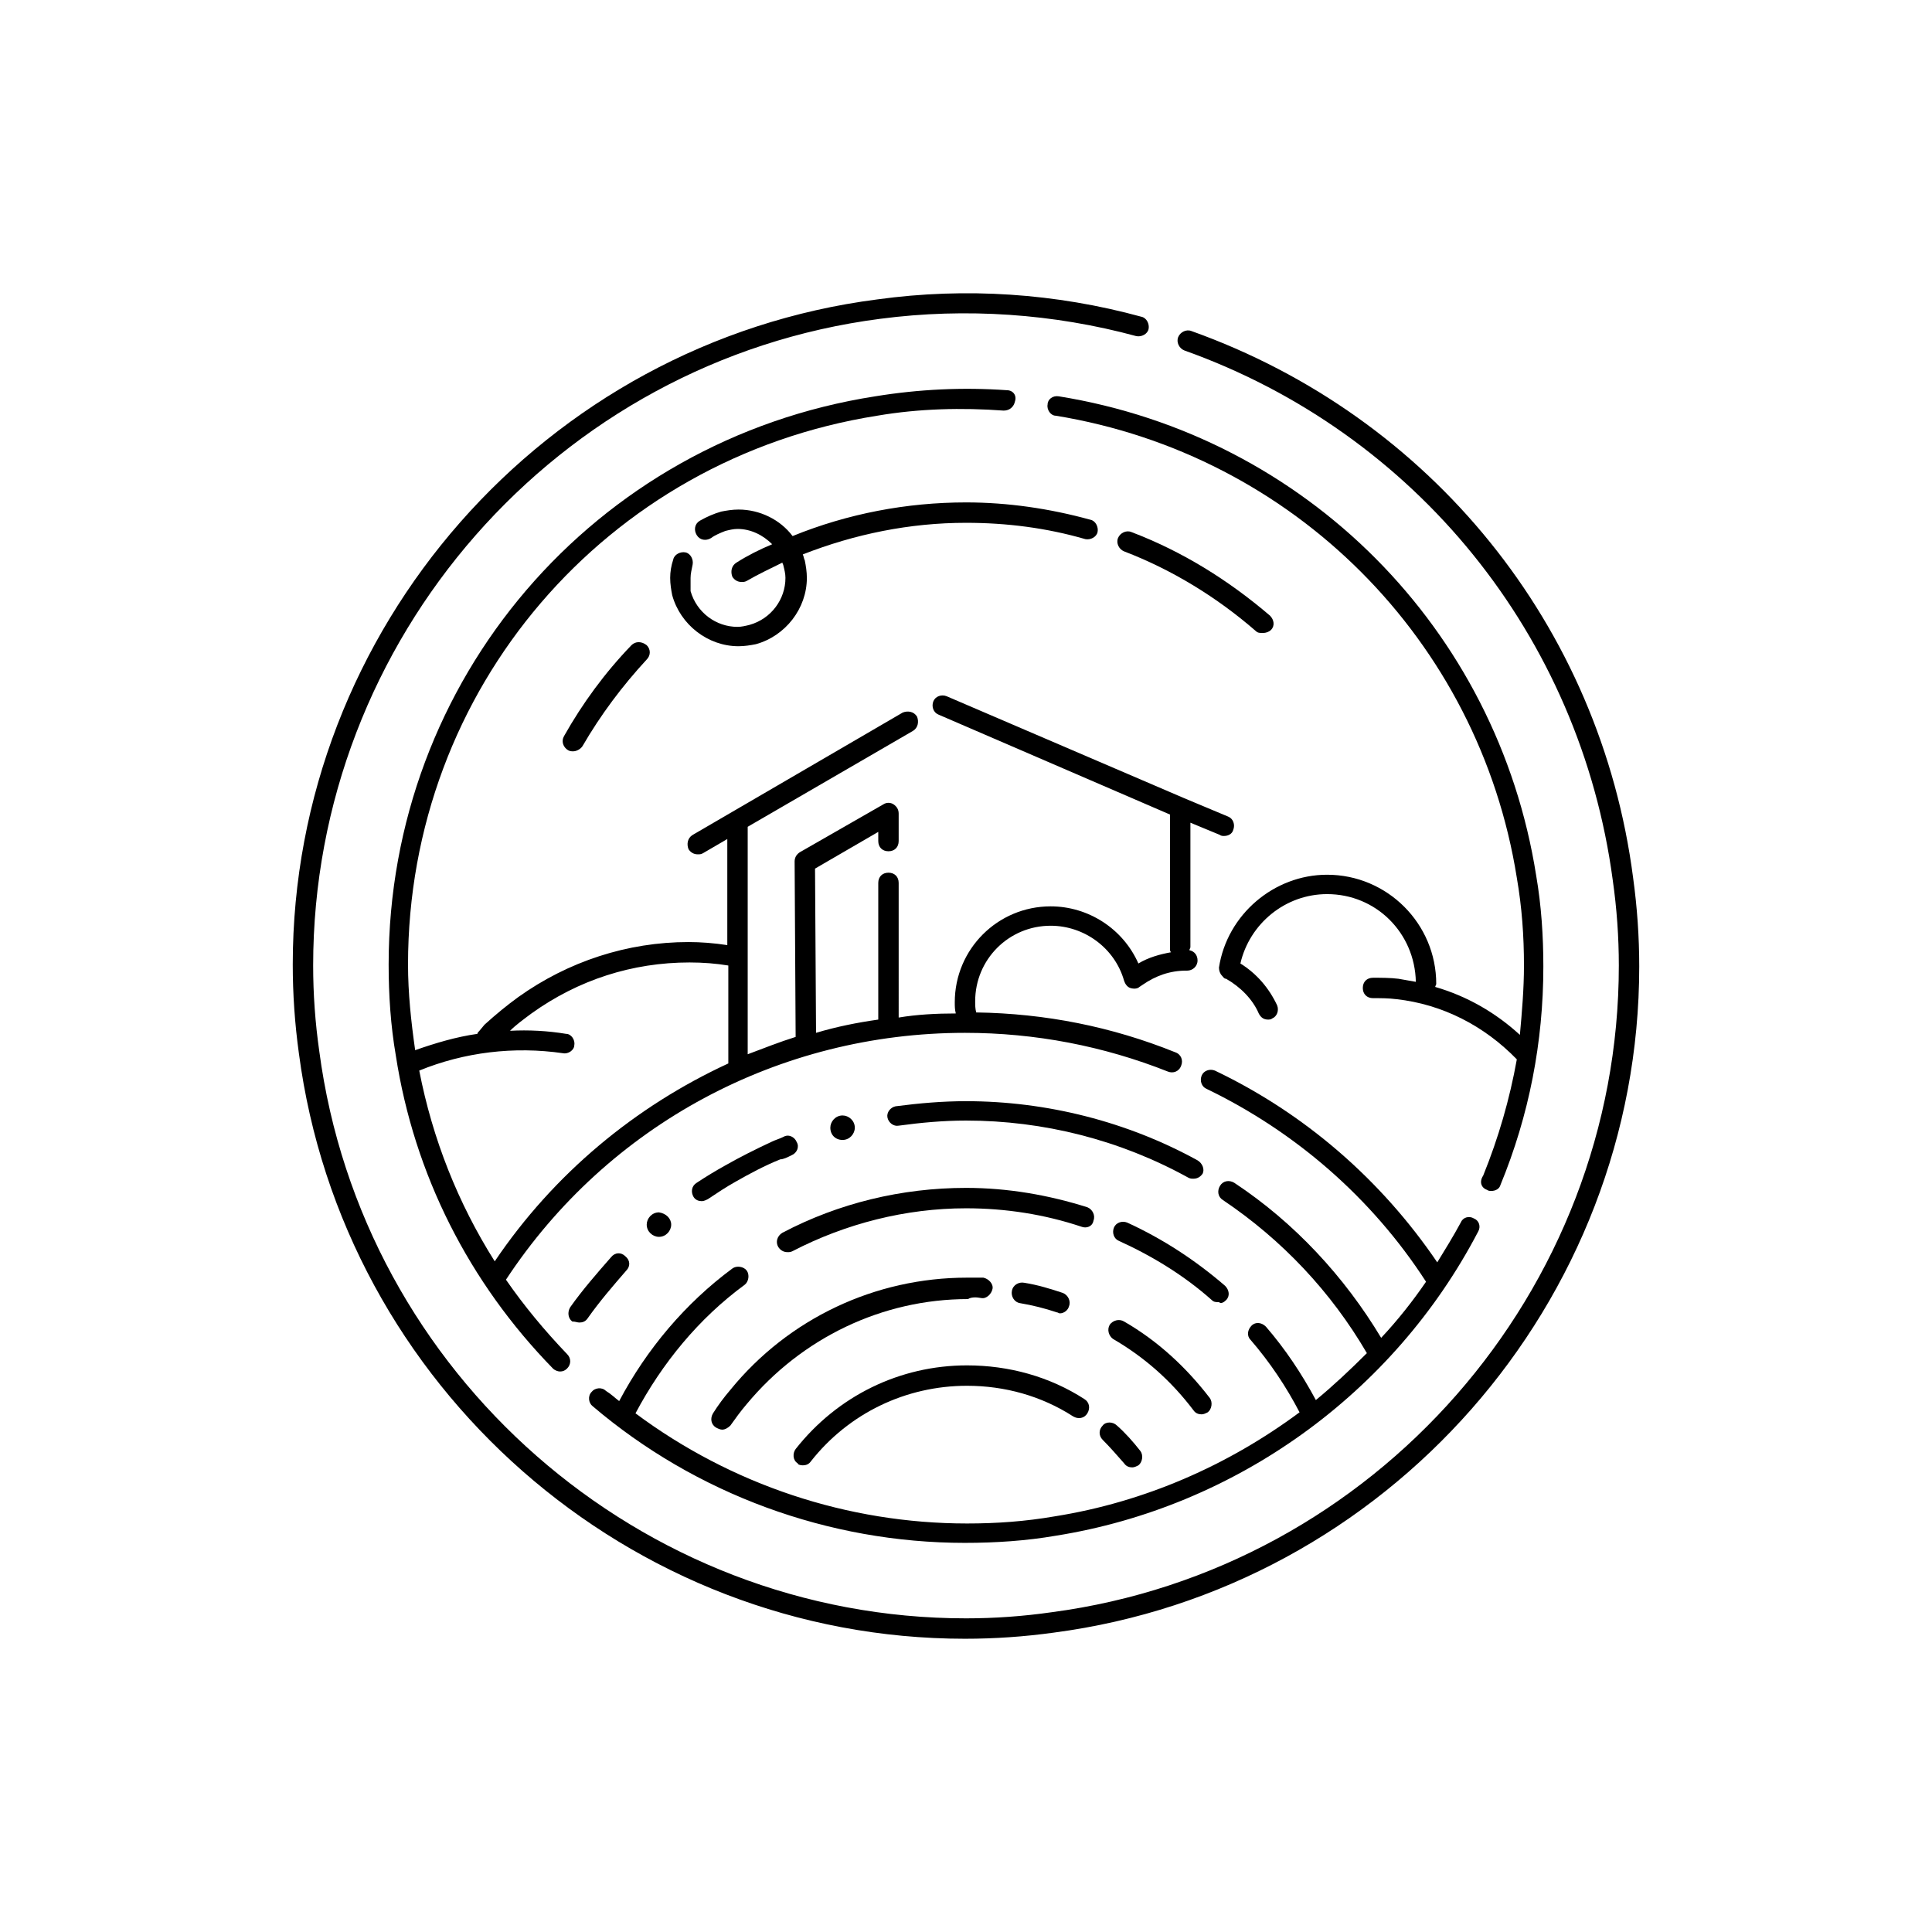<svg preserveAspectRatio="xMidYMid meet" data-bbox="34 34.096 132 131.904" xmlns="http://www.w3.org/2000/svg" width="200" height="200" viewBox="5.3 33.25 189.401 133.595" role="img">
    <g>
        <path d="M165.4 91.4c-3.2-24.7-19.8-45.2-43.3-53.6-.5-.2-1.1.1-1.3.6-.2.5.1 1.1.6 1.3 22.7 8.1 38.8 28 42 51.9.4 2.8.6 5.6.6 8.4 0 31.9-23.9 59.2-55.6 63.4-2.8.4-5.6.6-8.4.6-31.9 0-59.2-23.9-63.4-55.6-.4-2.8-.6-5.6-.6-8.4 0-32 23.9-59.3 55.6-63.4 8.4-1.1 17-.5 25.1 1.7.5.1 1.1-.2 1.2-.7.1-.5-.2-1.1-.7-1.2-8.4-2.3-17.2-2.9-25.9-1.7C58.7 38.9 34 67 34 99.9c0 2.9.2 5.8.6 8.7C38.9 141.3 67 166 99.9 166c2.9 0 5.8-.2 8.7-.6 32.7-4.3 57.4-32.4 57.4-65.3 0-2.9-.2-5.8-.6-8.7z"></path>
        <path d="M151.1 122c.1.1.3.1.4.1.4 0 .8-.2.9-.6 2.8-6.8 4.2-14 4.2-21.4 0-3-.2-6-.7-8.9-3.8-24.2-22.6-43.1-46.8-47-.6-.1-1.1.3-1.1.8-.1.5.3 1.1.8 1.1 23.3 3.8 41.5 22 45.2 45.3.5 2.9.7 5.7.7 8.6 0 2.3-.2 4.6-.4 6.8-2.4-2.2-5.2-3.8-8.3-4.7 0-.1.1-.2.1-.3 0-5.9-4.8-10.7-10.7-10.7-5.2 0-9.8 3.9-10.6 9.1 0 .3.1.6.3.8.1.1.2.3.4.3 1.4.8 2.6 2 3.2 3.4.2.4.5.6.9.6.1 0 .3 0 .4-.1.5-.2.7-.8.5-1.3-.8-1.7-2-3.1-3.6-4.1.9-3.9 4.4-6.8 8.5-6.8 4.8 0 8.6 3.8 8.7 8.6-.6-.1-1.1-.2-1.7-.3-.8-.1-1.7-.1-2.5-.1-.6 0-1 .4-1 1s.4 1 1 1c.8 0 1.5 0 2.3.1 4.5.5 8.6 2.6 11.8 5.9-.7 3.9-1.8 7.7-3.3 11.4-.4.6-.2 1.2.4 1.4z"></path>
        <path d="M104 43.6c-4.3-.3-8.6-.1-12.9.6C63.5 48.5 43.4 72 43.4 99.9c0 3 .2 6 .7 8.9 1.8 11.7 7.2 22.3 15.4 30.7.2.2.5.3.7.3.3 0 .5-.1.7-.3.4-.4.4-1 0-1.4-2.2-2.3-4.2-4.7-6-7.3 10-15.2 26.8-24.2 45-24.2 6.9 0 13.6 1.3 19.9 3.8.5.2 1.1 0 1.3-.6.2-.5 0-1.1-.6-1.3-6.2-2.5-12.7-3.8-19.5-3.9-.1-.4-.1-.7-.1-1.1 0-4.1 3.3-7.4 7.4-7.4 3.3 0 6.3 2.2 7.2 5.4.1.3.3.6.6.7.3.1.7.1.9-.1l.3-.2c1.3-.9 2.7-1.4 4.3-1.4h.1c.5 0 1-.4 1-1 0-.5-.3-.9-.8-1 0-.1.1-.2.1-.3V86l2.9 1.2c.1.1.3.1.4.1.4 0 .8-.2.9-.6.2-.5 0-1.1-.5-1.3l-4.3-1.8-23.3-10c-.5-.2-1.1 0-1.3.5-.2.5 0 1.1.5 1.3l22.7 9.8v13.2c0 .1 0 .2.1.3-1.1.2-2.2.5-3.2 1.1-1.5-3.4-4.9-5.6-8.6-5.6-5.2 0-9.4 4.2-9.4 9.4 0 .4 0 .7.1 1.1-1.9 0-3.8.1-5.6.4V91.9c0-.6-.4-1-1-1s-1 .4-1 1v13.4c-2.1.3-4.1.7-6.1 1.3l-.1-16.1 6.2-3.6v.9c0 .6.4 1 1 1s1-.4 1-1v-2.7c0-.4-.2-.7-.5-.9-.3-.2-.7-.2-1 0l-8.2 4.7c-.3.2-.5.5-.5.9l.1 17.2c-1.6.5-3.1 1.1-4.7 1.7V86.4L94.8 77c.5-.3.6-.9.4-1.4-.3-.5-.9-.6-1.4-.4l-20.6 12c-.5.3-.6.9-.4 1.4.2.3.5.5.9.5.2 0 .3 0 .5-.1l2.4-1.4V98c-1.3-.2-2.6-.3-3.8-.3-6 0-11.8 1.9-16.7 5.4-1.1.8-2.2 1.7-3.3 2.7l-.5.6c-.1.1-.2.2-.2.3-2.1.3-4.1.9-6.1 1.6-.4-2.8-.7-5.6-.7-8.4 0-27 19.4-49.6 46-53.8 4.1-.7 8.3-.8 12.4-.5.6 0 1-.4 1.1-.9.2-.6-.2-1.1-.8-1.1zm-46.6 61.1c4.6-3.3 9.9-5 15.5-5 1.3 0 2.6.1 3.8.3v9.6c-9.1 4.2-17.1 10.8-22.9 19.4-3.6-5.7-6.1-12-7.4-18.7 4.4-1.8 9.3-2.4 14.1-1.7.5.1 1.1-.3 1.1-.8.1-.5-.3-1.1-.8-1.1-1.8-.3-3.7-.4-5.5-.3.6-.6 1.3-1.1 2.1-1.7z"></path>
        <path d="M99.9 156.6c3 0 6-.2 8.9-.7 17.6-2.8 33.1-13.9 41.4-29.8.3-.5.1-1.1-.4-1.3-.5-.3-1.1-.1-1.3.4-.7 1.3-1.5 2.6-2.3 3.9-5.5-8.1-13-14.6-21.8-18.8-.5-.2-1.1 0-1.3.5-.2.5 0 1.1.5 1.3 8.7 4.2 16.2 10.7 21.5 18.9-1.3 1.9-2.8 3.8-4.4 5.5-3.6-6-8.5-11.3-14.4-15.2-.5-.3-1.1-.2-1.4.3-.3.5-.2 1.1.3 1.4 5.8 3.9 10.6 9 14.1 15-1.6 1.6-3.3 3.2-5 4.6-1.4-2.6-3-5-4.9-7.2-.4-.4-1-.5-1.4-.1s-.5 1-.1 1.4c1.9 2.2 3.5 4.6 4.8 7.1-7 5.2-15.2 8.8-24 10.2-2.9.5-5.7.7-8.6.7-11.7 0-23.1-3.8-32.5-10.8 2.6-4.9 6.2-9.3 10.7-12.6.4-.3.5-1 .2-1.4s-1-.5-1.4-.2c-4.6 3.4-8.4 7.9-11.1 13-.4-.3-.8-.7-1.3-1-.4-.4-1.1-.3-1.4.1-.4.4-.3 1.1.1 1.4 10.1 8.6 23.1 13.4 36.5 13.4z"></path>
        <path d="M67.2 68.6c-2.6 2.7-4.8 5.7-6.6 8.9-.3.5-.1 1.1.4 1.4.2.1.3.1.5.1.3 0 .7-.2.9-.5 1.8-3.1 3.9-5.9 6.3-8.5.4-.4.4-1 0-1.4-.5-.4-1.1-.4-1.5 0z"></path>
        <path d="M111.7 58.2c.5.1 1.1-.2 1.2-.7.1-.5-.2-1.1-.7-1.2-4-1.1-8.1-1.7-12.2-1.7-5.8 0-11.6 1.1-17 3.3-1.2-1.6-3.2-2.6-5.3-2.6-.6 0-1.2.1-1.7.2-.7.2-1.4.5-2.1.9-.5.3-.6.9-.3 1.4.3.5.9.6 1.4.3.4-.3.9-.5 1.4-.7.4-.1.8-.2 1.2-.2 1.3 0 2.5.6 3.4 1.5-1.2.5-2.4 1.1-3.5 1.8-.5.3-.6.9-.4 1.4.2.3.5.5.9.5.2 0 .3 0 .5-.1 1.2-.7 2.3-1.2 3.5-1.8 0 .1.1.2.1.3.1.4.2.8.2 1.2 0 2.1-1.4 4-3.5 4.6-.4.1-.8.2-1.2.2-2.1 0-4-1.4-4.6-3.5V62c0-.4.1-.8.2-1.3s-.2-1.1-.7-1.2c-.5-.1-1.1.2-1.2.7-.2.6-.3 1.2-.3 1.8 0 .6.1 1.2.2 1.7.8 2.9 3.5 5 6.5 5 .6 0 1.2-.1 1.7-.2 2.9-.8 5-3.5 5-6.5 0-.6-.1-1.2-.2-1.7-.1-.2-.1-.4-.2-.6 5.1-2 10.5-3.1 16-3.1 4 0 7.9.5 11.7 1.6z"></path>
        <path d="M128.4 67.2c.2.2.4.2.7.2.3 0 .6-.1.8-.3.4-.4.3-1-.1-1.4-4.1-3.5-8.6-6.3-13.6-8.2-.5-.2-1.1.1-1.3.6s.1 1.1.6 1.3c4.7 1.8 9.1 4.5 12.9 7.8z"></path>
        <path d="M62.1 135c.3 0 .6-.1.8-.4 1.2-1.7 2.5-3.2 3.8-4.7.4-.4.4-1-.1-1.4-.4-.4-1-.4-1.4.1-1.4 1.6-2.8 3.2-4 4.9-.3.5-.2 1.1.2 1.4.3 0 .5.1.7.1z"></path>
        <path d="M122.7 119.1c-6.9-3.8-14.8-5.8-22.7-5.8-2.3 0-4.6.2-6.9.5-.5.1-.9.6-.8 1.1.1.5.6.9 1.1.8 2.2-.3 4.4-.5 6.6-.5 7.6 0 15.1 1.9 21.8 5.6.2.1.3.1.5.1.4 0 .7-.2.9-.5.2-.4 0-1-.5-1.3z"></path>
        <path d="M82.9 118.6c.5-.2.8-.8.5-1.3-.2-.5-.8-.8-1.3-.5-.4.2-.8.3-1.2.5-1.5.7-3.1 1.5-4.5 2.3-.9.5-1.9 1.1-2.8 1.7-.5.3-.6.9-.3 1.4.2.3.5.4.8.4.2 0 .4-.1.6-.2.9-.6 1.8-1.2 2.7-1.7 1.4-.8 2.9-1.6 4.4-2.2.3 0 .7-.2 1.1-.4z"></path>
        <path d="M112.5 125c.2-.5-.1-1.1-.6-1.3-3.8-1.2-7.8-1.9-11.9-1.9-6.3 0-12.5 1.5-18 4.4-.5.3-.7.9-.4 1.4.2.3.5.5.9.5.2 0 .3 0 .5-.1 5.2-2.7 11.1-4.2 17-4.2 3.9 0 7.7.6 11.3 1.8.5.2 1.1 0 1.2-.6z"></path>
        <path d="M125.5 132.8c.4-.4.3-1-.1-1.4-2.9-2.5-6.1-4.6-9.6-6.2-.5-.2-1.1 0-1.3.5-.2.5 0 1.1.5 1.3 3.3 1.5 6.4 3.4 9.1 5.8.2.2.4.2.7.2.2.2.5 0 .7-.2z"></path>
        <path d="M108.9 134c.1 0 .2.1.3.1.4 0 .8-.3.9-.7.2-.5-.1-1.1-.6-1.3-1.2-.4-2.5-.8-3.8-1-.5-.1-1.1.2-1.2.8-.1.5.2 1.1.8 1.2 1.2.2 2.4.5 3.6.9z"></path>
        <path d="M101.5 132.6c.5.1 1-.4 1.1-.9s-.4-1-.9-1.1h-1.6c-9 0-17.5 4-23.2 11-.6.7-1.2 1.5-1.7 2.3-.3.5-.2 1.1.3 1.4.2.1.4.2.6.2.3 0 .6-.2.8-.4.5-.7 1-1.4 1.6-2.1 5.4-6.5 13.3-10.3 21.7-10.3.3-.2.8-.2 1.3-.1z"></path>
        <path d="M122.3 143.6c.2.3.5.4.8.4.2 0 .4-.1.6-.2.4-.3.5-1 .2-1.4-2.3-3-5.1-5.6-8.4-7.5-.5-.3-1.1-.1-1.4.3-.3.5-.1 1.1.3 1.4 3.1 1.8 5.7 4.1 7.9 7z"></path>
        <path d="M84 149c.3 0 .6-.1.8-.4 3.7-4.7 9.3-7.4 15.3-7.4 3.7 0 7.3 1 10.4 3 .5.3 1.1.2 1.4-.3.3-.5.2-1.1-.3-1.4-3.4-2.2-7.4-3.3-11.5-3.3-6.6 0-12.7 3-16.8 8.2-.3.4-.3 1.1.2 1.4 0 .1.2.2.5.2z"></path>
        <path d="M113.4 145.1c-.4.4-.4 1 0 1.4.7.7 1.4 1.5 2.1 2.3.2.3.5.4.8.4.2 0 .4-.1.6-.2.4-.3.5-1 .2-1.4-.7-.9-1.5-1.8-2.3-2.5-.4-.4-1.1-.4-1.4 0z"></path>
        <path d="M86.7 115.9c0-.6.5-1.2 1.2-1.2.6 0 1.2.5 1.2 1.2 0 .6-.5 1.2-1.2 1.2s-1.2-.5-1.2-1.2z"></path>
        <path d="M71.1 125.4c0 .6-.5 1.2-1.2 1.2-.6 0-1.2-.5-1.2-1.2 0-.6.5-1.2 1.2-1.2.7.1 1.2.6 1.2 1.2z"></path>
    </g>
</svg>